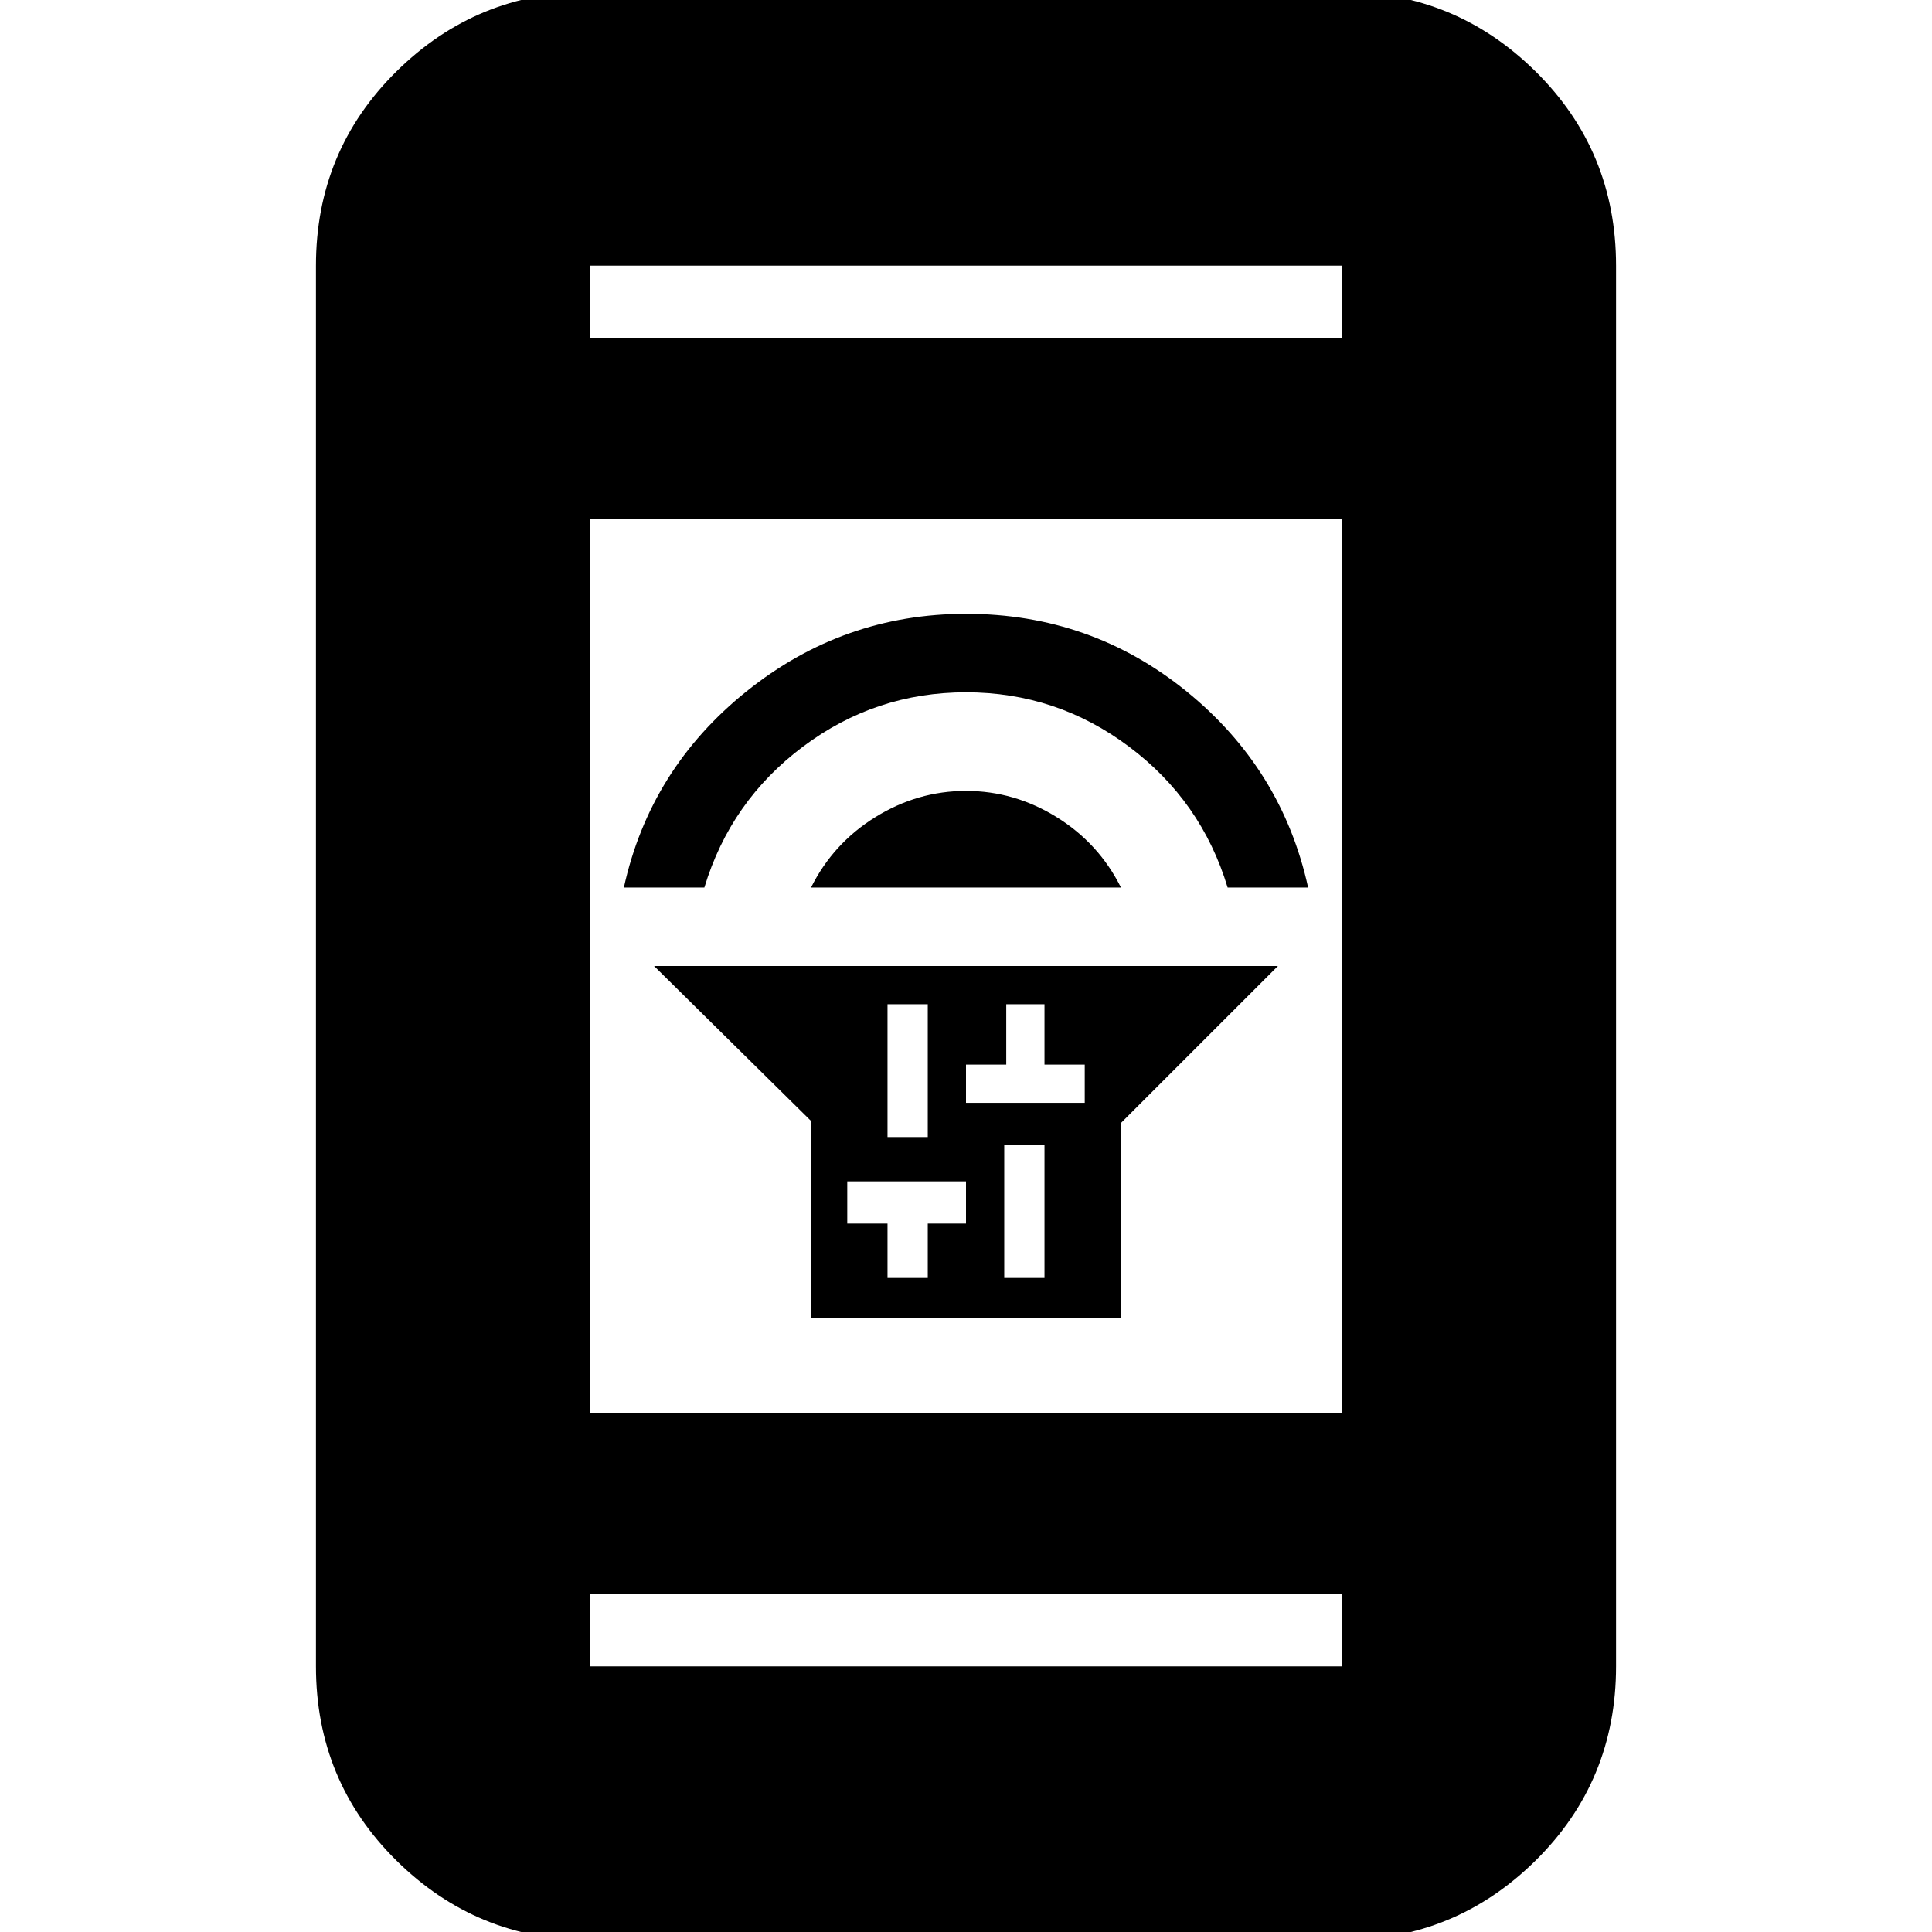 <svg xmlns="http://www.w3.org/2000/svg" height="24" width="24"><path d="M10.075 16.375V13.925L8.125 12H15.875L13.925 13.95V16.375ZM12.475 15.875H12.975V14.225H12.475ZM12 13.7H12.5H12.975H13.475V13.225H12.975V12.475H12.5V13.225H12ZM11.025 14.125H11.525V12.475H11.025ZM11.025 15.875H11.525V15.2H12V14.675H11.525H11.025H10.525V15.2H11.025ZM10.075 11.025Q10.35 10.475 10.875 10.15Q11.4 9.825 12 9.825Q12.6 9.825 13.125 10.15Q13.65 10.475 13.925 11.025ZM7.75 11.025Q8.075 9.55 9.275 8.587Q10.475 7.625 12 7.625Q13.55 7.625 14.738 8.587Q15.925 9.55 16.25 11.025H15.25Q14.925 9.95 14.025 9.275Q13.125 8.6 12 8.6Q10.875 8.6 9.975 9.275Q9.075 9.95 8.75 11.025ZM7.325 24.1Q5.925 24.1 4.925 23.113Q3.925 22.125 3.925 20.7V3.3Q3.925 1.875 4.925 0.887Q5.925 -0.1 7.325 -0.1H16.675Q18.075 -0.1 19.075 0.887Q20.075 1.875 20.075 3.3V20.7Q20.075 22.125 19.075 23.113Q18.075 24.1 16.675 24.1ZM7.325 17.55H16.675V6.45H7.325ZM7.325 19.8V20.7Q7.325 20.7 7.325 20.7Q7.325 20.7 7.325 20.7H16.675Q16.675 20.7 16.675 20.7Q16.675 20.7 16.675 20.7V19.8ZM7.325 4.2H16.675V3.3Q16.675 3.3 16.675 3.3Q16.675 3.3 16.675 3.3H7.325Q7.325 3.3 7.325 3.3Q7.325 3.3 7.325 3.3ZM7.325 3.3Q7.325 3.3 7.325 3.3Q7.325 3.3 7.325 3.3V4.2V3.3Q7.325 3.3 7.325 3.3Q7.325 3.3 7.325 3.3ZM7.325 20.7Q7.325 20.7 7.325 20.7Q7.325 20.7 7.325 20.7V19.8V20.7Q7.325 20.7 7.325 20.7Q7.325 20.7 7.325 20.7Z"/></svg>